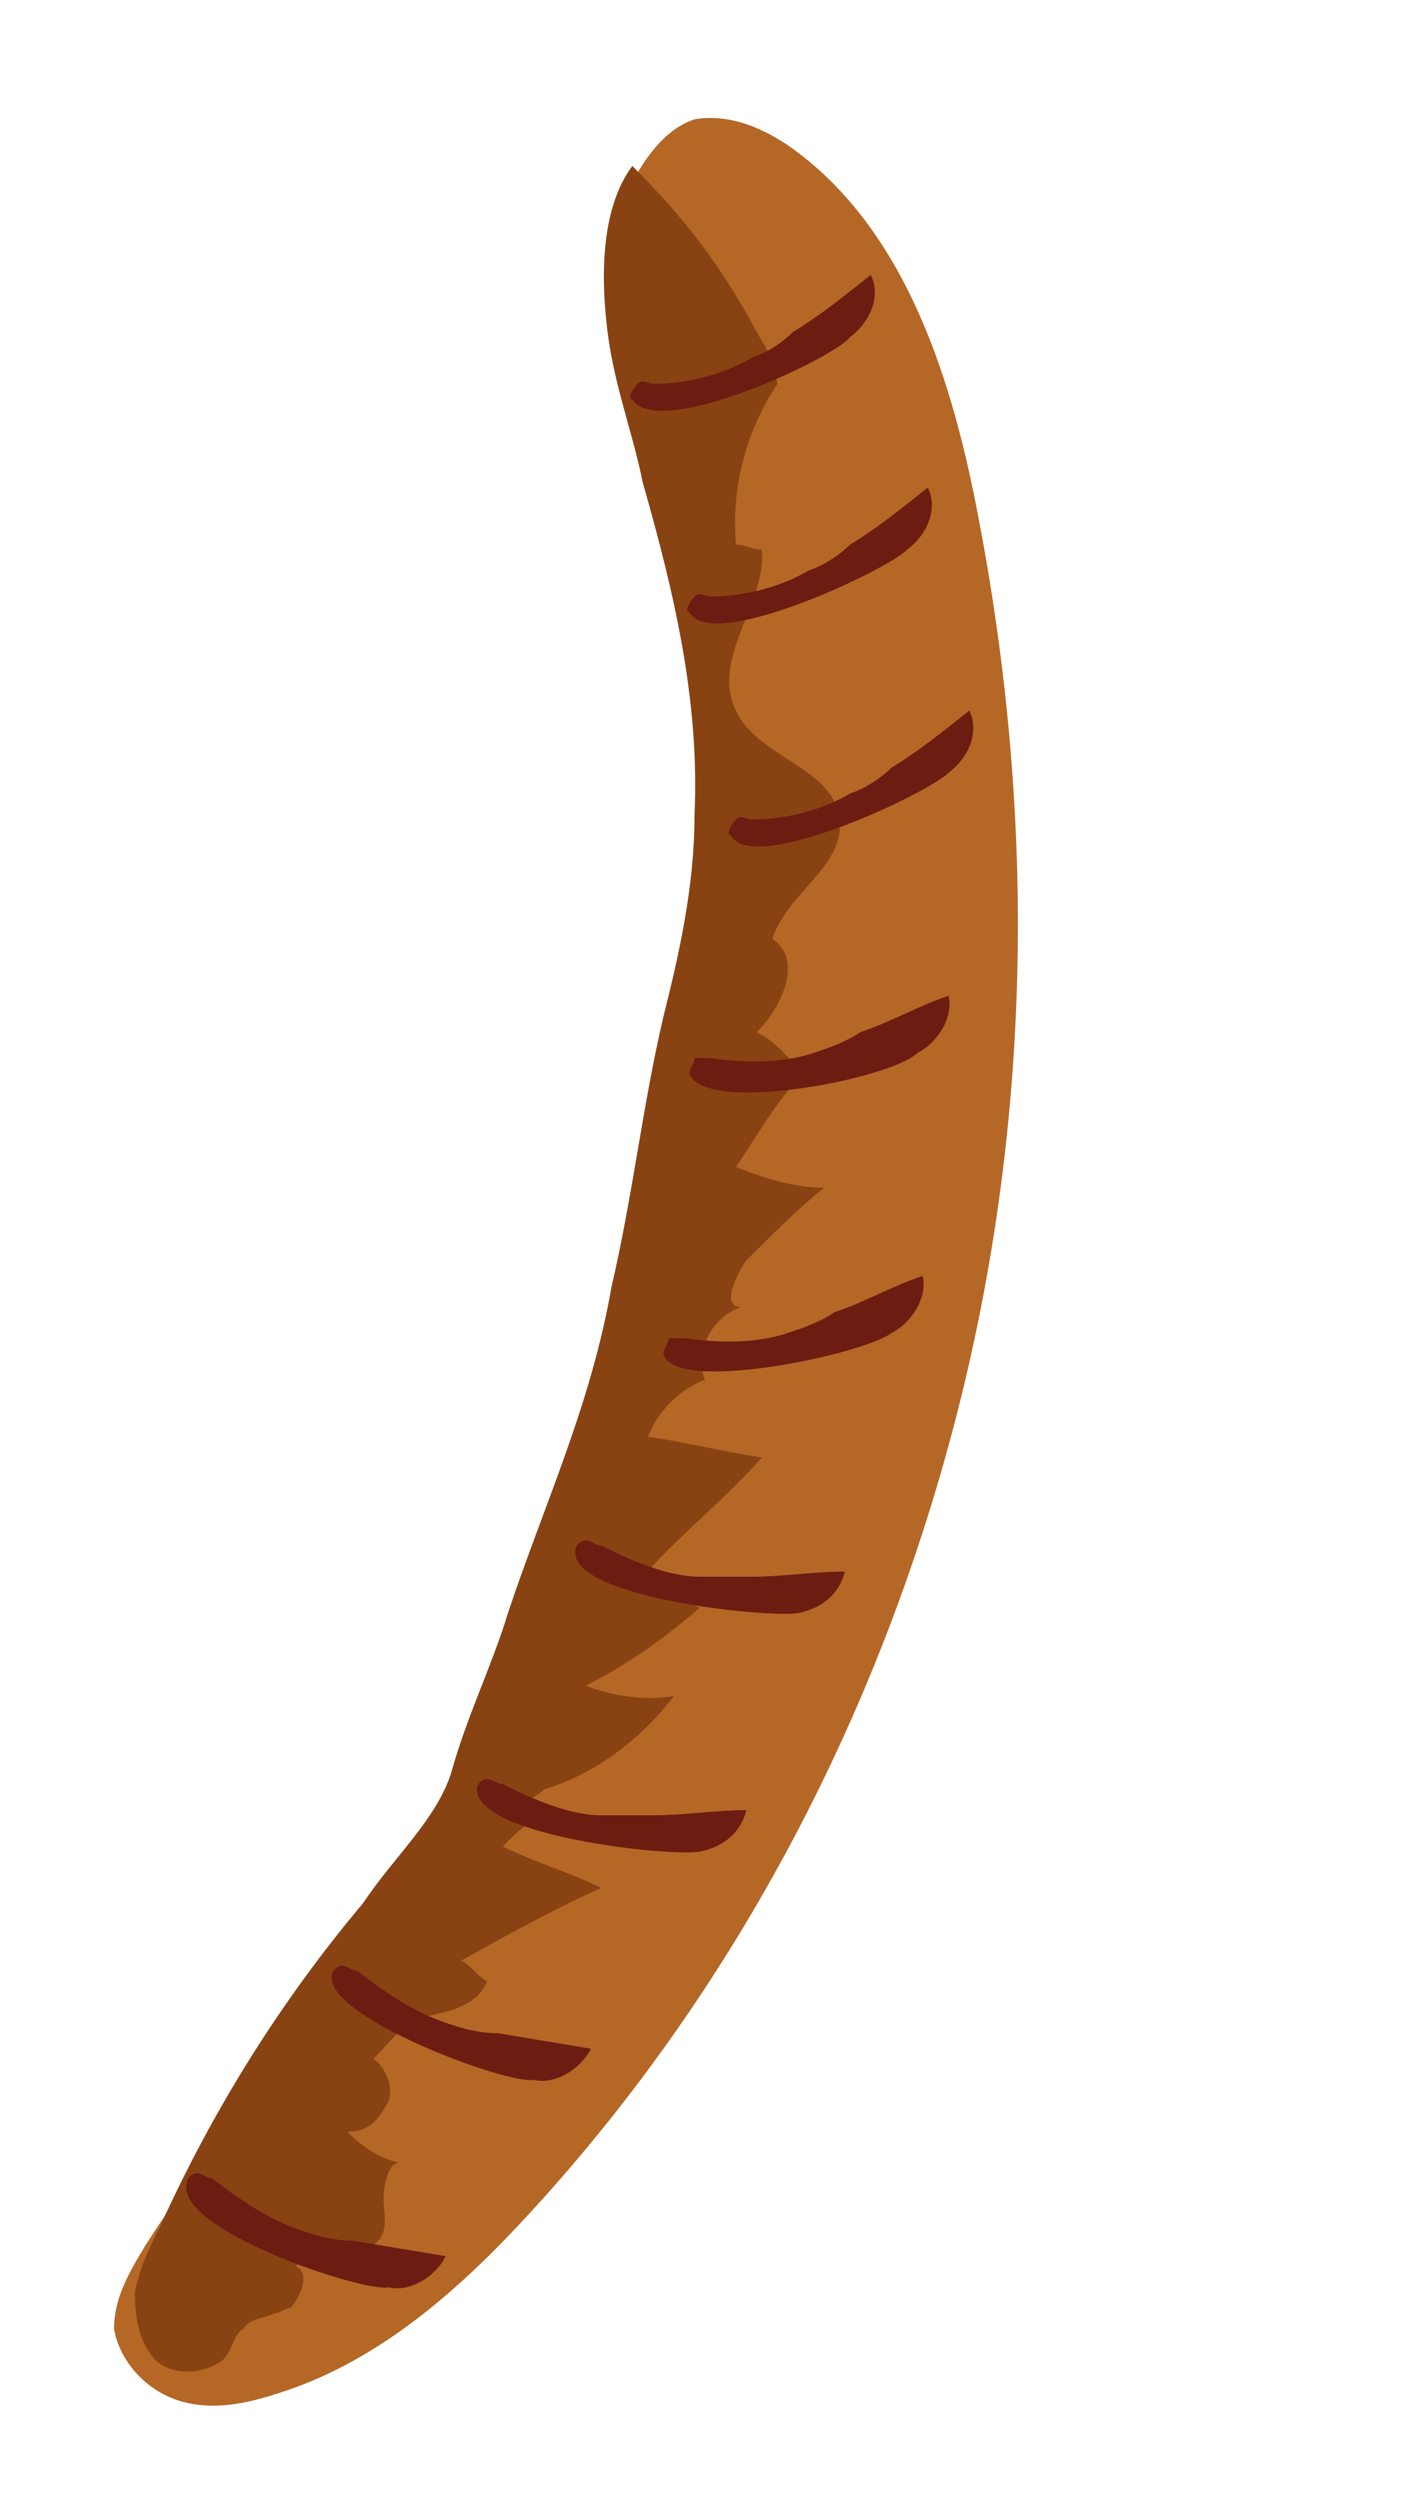 <?xml version="1.0" encoding="utf-8"?>
<!-- Generator: Adobe Illustrator 18.1.1, SVG Export Plug-In . SVG Version: 6.00 Build 0)  -->
<!DOCTYPE svg PUBLIC "-//W3C//DTD SVG 1.1//EN" "http://www.w3.org/Graphics/SVG/1.1/DTD/svg11.dtd">
<svg version="1.1"
	 id="svg4123" xmlns:cc="http://web.resource.org/cc/" xmlns:svg="http://www.w3.org/2000/svg" xmlns:ns1="http://sozi.baierouge.fr" xmlns:rdf="http://www.w3.org/1999/02/22-rdf-syntax-ns#" xmlns:inkscape="http://www.inkscape.org/namespaces/inkscape" xmlns:dc="http://purl.org/dc/elements/1.1/" xmlns:sodipodi="http://sodipodi.sourceforge.net/DTD/sodipodi-0.dtd" sodipodi:docbase="/home/marco/Desktop" inkscape:version="0.45.1" inkscape:output_extension="org.inkscape.output.svg.inkscape" sodipodi:version="0.32" sodipodi:docname="disegno.svg"
	 xmlns="http://www.w3.org/2000/svg" xmlns:xlink="http://www.w3.org/1999/xlink" x="0px" y="0px" viewBox="172.4 -14.3 27.3 48.2"
	 enable-background="new 172.4 -14.3 27.3 48.2" xml:space="preserve">
<sodipodi:namedview  bordercolor="#666666" inkscape:cy="520" id="base" borderopacity="1.0" pagecolor="#ffffff" inkscape:zoom="0.35" inkscape:cx="375" inkscape:document-units="px" inkscape:pageopacity="0.0" inkscape:window-x="4" inkscape:window-width="791" inkscape:window-height="597" inkscape:window-y="45" inkscape:current-layer="layer1" inkscape:pageshadow="2">
	</sodipodi:namedview>
<path fill="#B56726" d="M184.5-10.6c0.3-0.6,0.7-1.2,1.3-1.4c0.6-0.1,1.2,0.1,1.8,0.5c2.3,1.6,3.2,4.6,3.7,7.3
	c1.1,5.8,1,11.7-0.5,17.4s-4.3,11-8.3,15.3c-1.3,1.4-2.8,2.7-4.6,3.3c-0.6,0.2-1.3,0.4-2,0.2c-0.7-0.2-1.2-0.8-1.3-1.4
	c0-0.6,0.3-1.1,0.6-1.6c2.4-3.7,5.3-7.3,7.2-11.3c0.5-1,0.7-2.1,1.2-3.1c0.4-0.9,0.9-1.7,1.1-2.6c0.6-2.2,0.8-4.5,1-6.8
	c0.2-1.8,0.3-3.7,0.4-5.5c0.1-1,0.2-1.9-0.2-2.8c-0.3-0.8-0.5-1.5-0.9-2.3c-0.3-0.5-0.4-1.1-0.5-1.7C184-8.3,184.2-9.4,184.5-10.6z"
	/>
<path fill="#894212" d="M187-7.9c-0.7-1.3-1.4-2.2-2.4-3.2c-0.6,0.8-0.6,2.1-0.5,3c0.1,1.1,0.5,2.1,0.7,3.1c0.6,2.1,1.1,4.2,1,6.4
	c0,1.4-0.3,2.7-0.6,3.9c-0.4,1.7-0.6,3.5-1,5.2c-0.4,2.3-1.3,4.2-2,6.3c-0.3,1-0.8,2-1.1,3.1c-0.3,0.9-1.1,1.6-1.7,2.5
	c-1.6,1.9-2.9,4-3.9,6.2c-0.2,0.4-0.4,0.8-0.5,1.3c0,0.5,0.1,1,0.4,1.3c0.3,0.3,0.9,0.3,1.3,0c0.2-0.2,0.2-0.5,0.4-0.6
	c0.1-0.2,0.4-0.2,0.6-0.3c0.1,0,0.2-0.1,0.3-0.1c0.2-0.2,0.4-0.7,0.1-0.8c0.4-0.4,1.2-0.1,1.6-0.5c0.2-0.2,0.1-0.6,0.1-0.8
	c0-0.3,0.1-0.7,0.3-0.7c-0.4-0.1-0.7-0.3-1-0.6c0.4,0,0.6-0.2,0.8-0.6c0.1-0.3-0.1-0.7-0.3-0.8c0.3-0.3,0.5-0.6,0.9-0.8
	c0.5-0.1,1.1-0.2,1.3-0.7c-0.2-0.1-0.3-0.3-0.5-0.4c0.9-0.5,1.8-1,2.7-1.4c-0.6-0.3-1.3-0.5-1.9-0.8c0.2-0.2,0.4-0.4,0.6-0.5
	c-0.2,0-0.3-0.2-0.2-0.3s0.3-0.2,0.4-0.3c1-0.3,1.9-1,2.5-1.8c-0.5,0.1-1.2,0-1.7-0.2c0.8-0.4,1.5-0.9,2.2-1.5
	c-0.4-0.2-0.7-0.4-1.1-0.6c0.7-0.8,1.6-1.5,2.3-2.3c-0.7-0.1-1.5-0.3-2.2-0.4c0.2-0.5,0.6-0.9,1.1-1.1c-0.2-0.5,0.1-1.2,0.7-1.4
	c-0.4,0-0.1-0.6,0.1-0.9c0.5-0.5,1-1,1.5-1.4c-0.6,0-1.2-0.2-1.7-0.4c0.4-0.6,0.8-1.3,1.3-1.8c-0.3-0.3-0.5-0.6-0.9-0.8
	c0.5-0.5,0.9-1.4,0.3-1.8c0.3-0.9,1.4-1.4,1.3-2.3c-0.1-1-1.6-1.2-2-2.1c-0.5-1,0.6-2.1,0.5-3.1c-0.2,0-0.3-0.1-0.5-0.1
	c-0.1-1.1,0.2-2.2,0.8-3.1C187.3-7.5,187.1-7.7,187-7.9z"/>
<path fill="#6D1C12" d="M176,27.8c0-0.1,0.1-0.2,0.2-0.2c0.1,0,0.2,0.1,0.3,0.1c0.5,0.4,1.1,0.8,1.7,1c0.3,0.1,0.6,0.2,1,0.2
	c0.6,0.1,1.2,0.2,1.8,0.3c-0.2,0.4-0.7,0.7-1.1,0.6C179.4,29.9,175.8,28.7,176,27.8z"/>
<path fill="#6D1C12" d="M178.8,23.8c0-0.1,0.1-0.2,0.2-0.2c0.1,0,0.2,0.1,0.3,0.1c0.5,0.4,1.1,0.8,1.7,1c0.3,0.1,0.6,0.2,1,0.2
	c0.6,0.1,1.2,0.2,1.8,0.3c-0.2,0.4-0.7,0.7-1.1,0.6C182.2,25.9,178.7,24.6,178.8,23.8z"/>
<path fill="#6D1C12" d="M181.6,20.2c0-0.1,0.1-0.2,0.2-0.2c0.1,0,0.2,0.1,0.3,0.1c0.6,0.3,1.3,0.6,1.9,0.6c0.4,0,0.7,0,1,0
	c0.6,0,1.2-0.1,1.8-0.1c-0.1,0.4-0.4,0.7-0.9,0.8C185.3,21.5,181.6,21.1,181.6,20.2z"/>
<path fill="#6D1C12" d="M183.5,15.6c0-0.1,0.1-0.2,0.2-0.2c0.1,0,0.2,0.1,0.3,0.1c0.6,0.3,1.3,0.6,1.9,0.6c0.4,0,0.7,0,1,0
	c0.6,0,1.2-0.1,1.8-0.1c-0.1,0.4-0.4,0.7-0.9,0.8C187.2,16.9,183.4,16.5,183.5,15.6z"/>
<path fill="#6D1C12" d="M185.2,11.8c0-0.1,0.1-0.2,0.1-0.3c0.1,0,0.2,0,0.3,0c0.7,0.1,1.4,0.1,2-0.1c0.3-0.1,0.6-0.2,0.9-0.4
	c0.6-0.2,1.1-0.5,1.7-0.7c0.1,0.4-0.2,0.9-0.6,1.1C189.1,11.8,185.4,12.6,185.2,11.8z"/>
<path fill="#6D1C12" d="M185.7,6.4c0-0.1,0.1-0.2,0.1-0.3c0.1,0,0.2,0,0.3,0c0.7,0.1,1.4,0.1,2-0.1c0.3-0.1,0.6-0.2,0.9-0.4
	c0.6-0.2,1.1-0.5,1.7-0.7c0.1,0.4-0.2,0.9-0.6,1.1C189.6,6.5,186,7.2,185.7,6.4z"/>
<path fill="#6D1C12" d="M186.5,1.8c-0.1,0,0-0.2,0.1-0.3s0.2,0,0.3,0c0.7,0,1.4-0.2,1.9-0.5c0.3-0.1,0.6-0.3,0.8-0.5
	c0.5-0.3,1-0.7,1.5-1.1c0.2,0.4,0,0.9-0.4,1.2C190.3,1,186.9,2.6,186.5,1.8z"/>
<path fill="#6D1C12" d="M185.7-2.5c-0.1,0,0-0.2,0.1-0.3c0.1-0.1,0.2,0,0.3,0c0.7,0,1.4-0.2,1.9-0.5c0.3-0.1,0.6-0.3,0.8-0.5
	c0.5-0.3,1-0.7,1.5-1.1c0.2,0.4,0,0.9-0.4,1.2C189.5-3.3,186.1-1.7,185.7-2.5z"/>
<path fill="#6D1C12" d="M184.6-6.6c-0.1,0,0-0.2,0.1-0.3c0.1-0.1,0.2,0,0.3,0c0.7,0,1.4-0.2,1.9-0.5c0.3-0.1,0.6-0.3,0.8-0.5
	c0.5-0.3,1-0.7,1.5-1.1c0.2,0.4,0,0.9-0.4,1.2C188.5-7.4,185.1-5.8,184.6-6.6z"/>
</svg>

